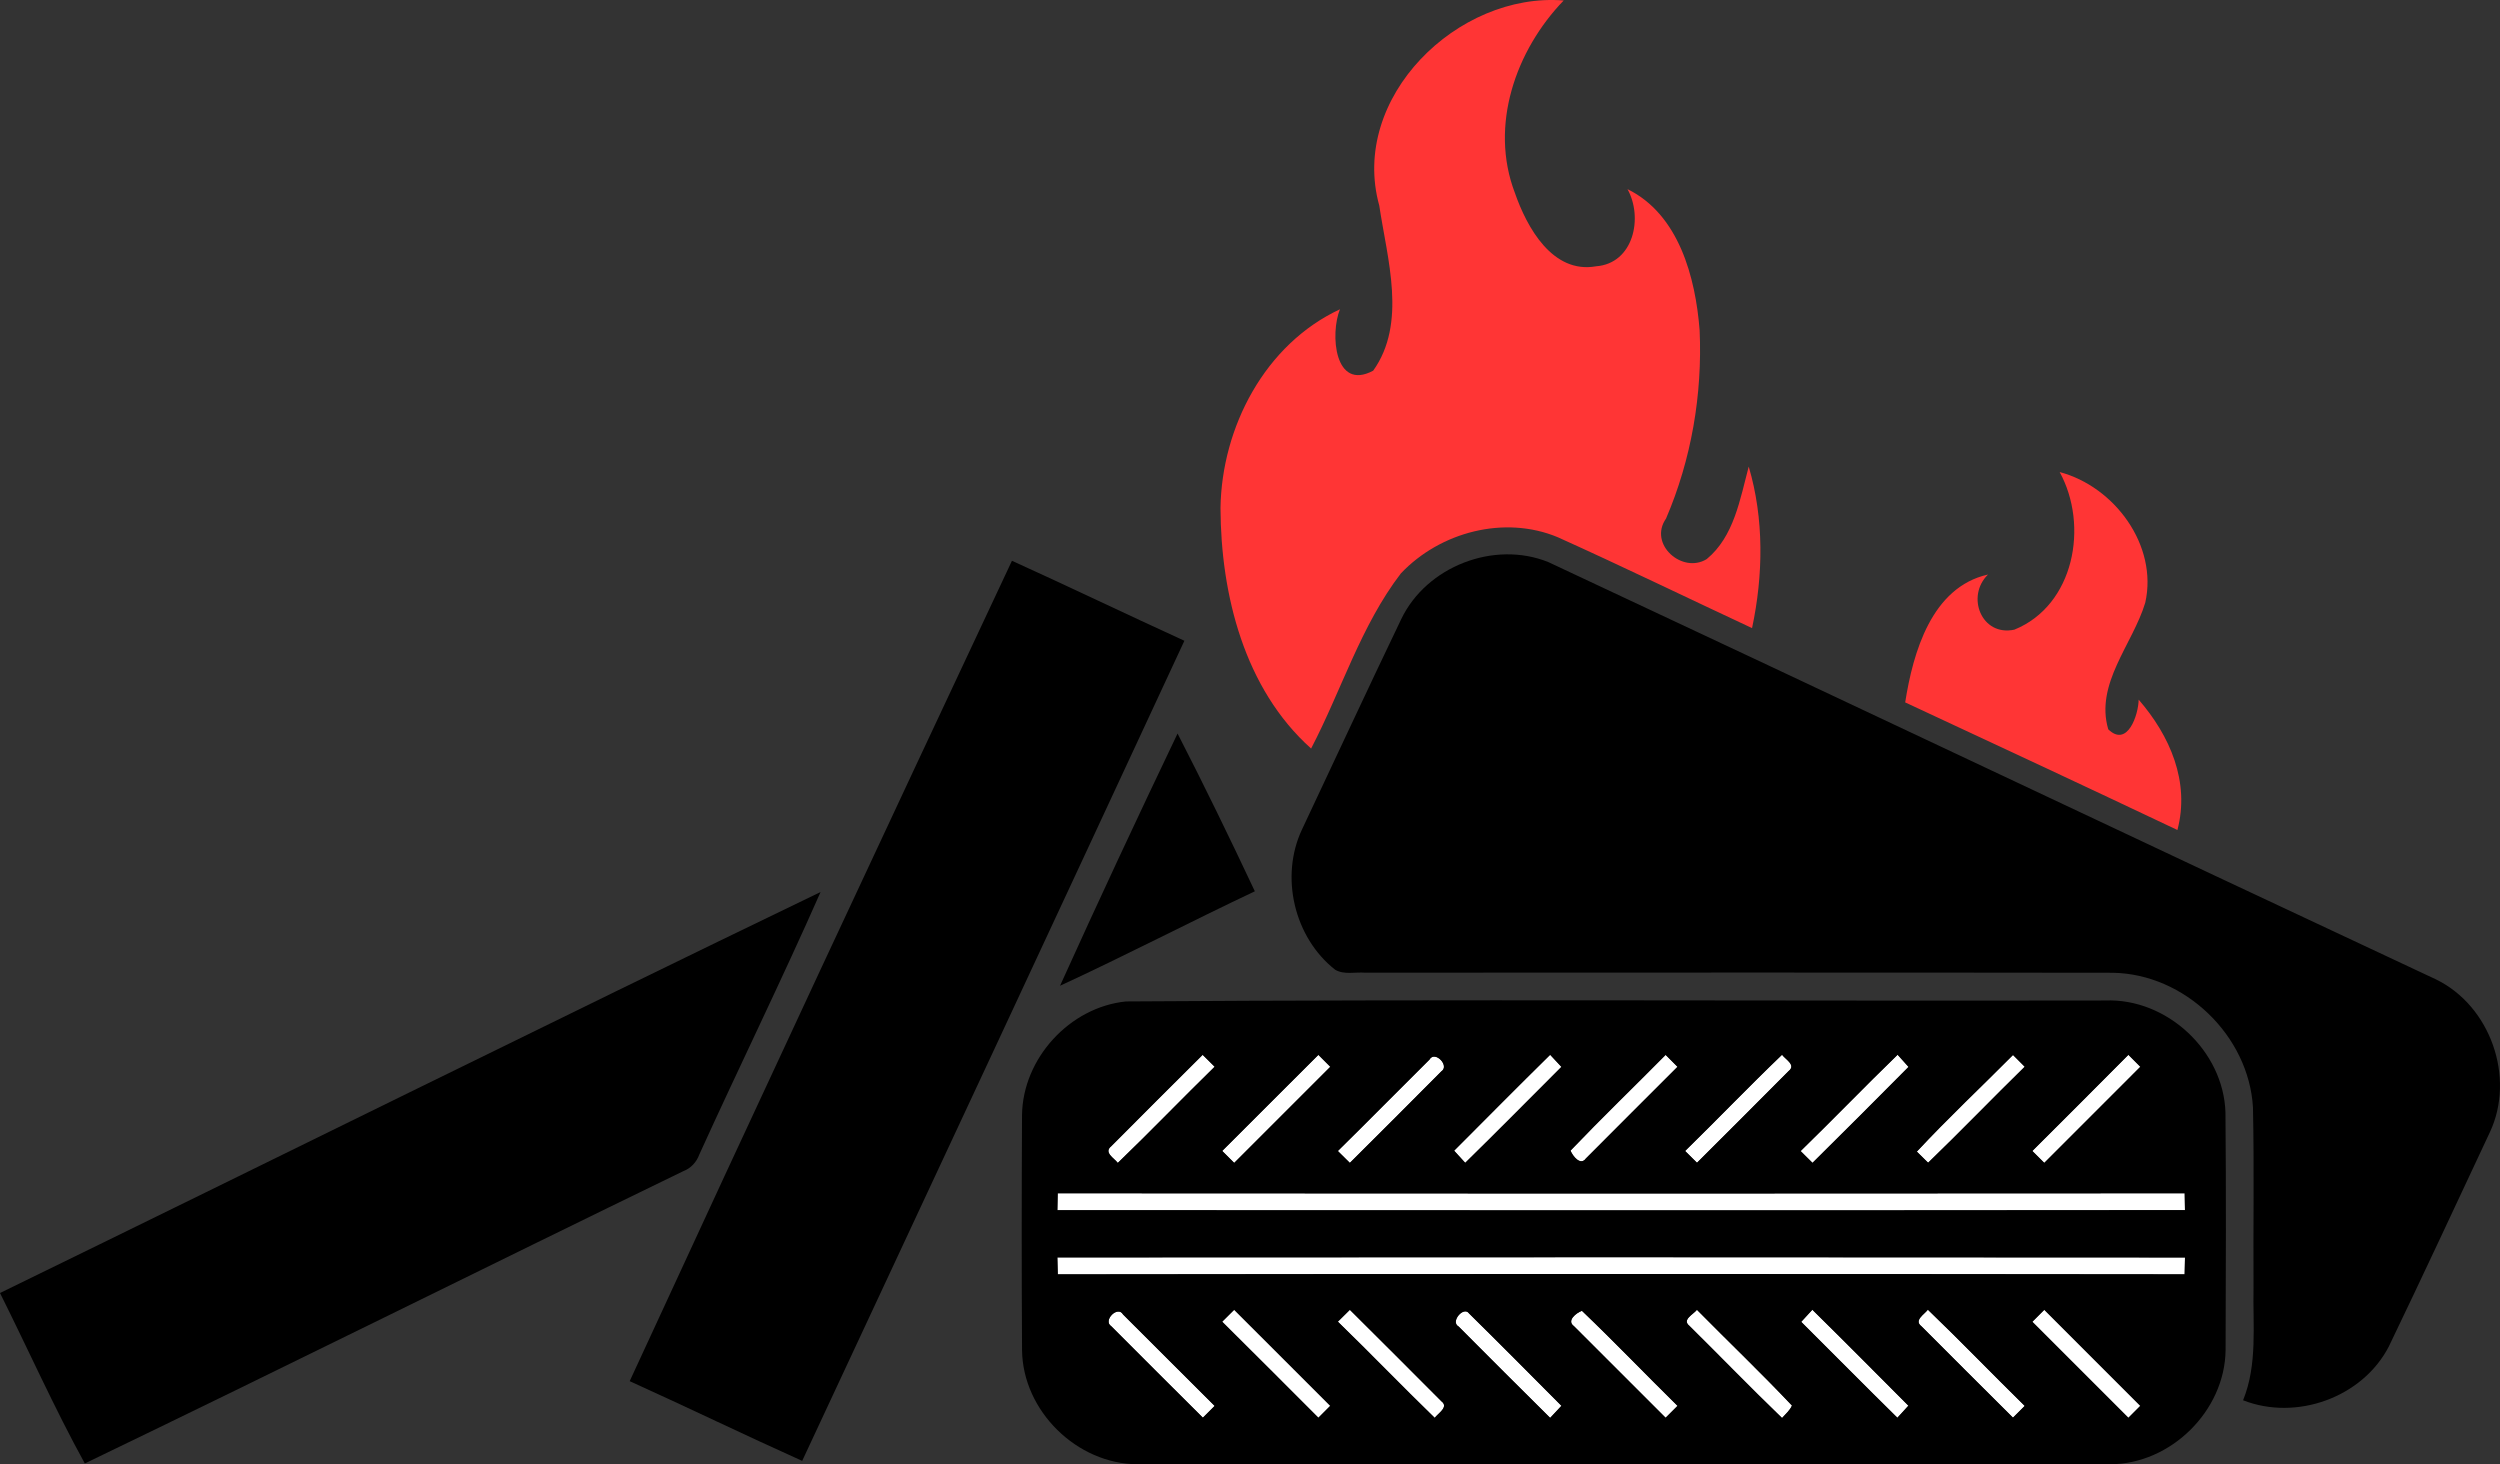 <?xml version="1.0" encoding="UTF-8" standalone="no"?>
<svg
   xmlns:dc="http://purl.org/dc/elements/1.1/"
   xmlns:cc="http://creativecommons.org/ns#"
   xmlns:rdf="http://www.w3.org/1999/02/22-rdf-syntax-ns#"
   xmlns:svg="http://www.w3.org/2000/svg"
   xmlns="http://www.w3.org/2000/svg"
   xmlns:sodipodi="http://sodipodi.sourceforge.net/DTD/sodipodi-0.dtd"
   xmlns:inkscape="http://www.inkscape.org/namespaces/inkscape"
   width="999.902pt"
   height="585.676pt"
   viewBox="0 0 999.902 585.676"
   version="1.1"
   id="svg59"
   sodipodi:docname="logo.svg"
   inkscape:version="0.92.2 (5c3e80d, 2017-08-06)">
  <rect x="0" y="0" width="999.902" height="585.676" fill="#333333" stroke="none"/>
  <defs
     id="defs63" />
  <sodipodi:namedview
     pagecolor="#ffffff"
     bordercolor="#666666"
     borderopacity="1"
     objecttolerance="10"
     gridtolerance="10"
     guidetolerance="10"
     inkscape:pageopacity="0"
     inkscape:pageshadow="2"
     inkscape:window-width="1916"
     inkscape:window-height="1041"
     id="namedview61"
     showgrid="false"
     fit-margin-top="0"
     fit-margin-left="0"
     fit-margin-right="0"
     fit-margin-bottom="0"
     inkscape:zoom="0.24161757"
     inkscape:cx="907.79134"
     inkscape:cy="652.60551"
     inkscape:window-x="0"
     inkscape:window-y="18"
     inkscape:window-maximized="0"
     inkscape:current-layer="svg59" />
  <g
     id="#ffffffff"
     transform="translate(-21.06,-219.001)">
    <path
       d="m 465.48,677.48 c 12.15,-12.24 24.38,-24.42 36.6,-36.59 1.6,1.57 3.2,3.16 4.8,4.76 -13.02,12.72 -25.64,25.85 -38.74,38.48 -1.51,-1.99 -5.73,-4.17 -2.66,-6.65 z"
       id="path2"
       inkscape:connector-curvature="0"
       style="opacity:1;fill:#ffffff" />
    <path
       d="m 548.36,640.9 c 1.59,1.57 3.19,3.17 4.77,4.78 -12.83,12.79 -25.64,25.61 -38.44,38.44 -1.61,-1.59 -3.21,-3.19 -4.8,-4.79 12.84,-12.79 25.64,-25.63 38.47,-38.43 z"
       id="path4"
       inkscape:connector-curvature="0"
       style="opacity:1;fill:#ffffff" />
    <path
       d="m 592.8,642.79 c 2.11,-3.77 8.24,2.47 4.72,4.74 -12.14,12.24 -24.35,24.42 -36.57,36.58 -1.62,-1.58 -3.22,-3.17 -4.81,-4.75 12.31,-12.1 24.4,-24.43 36.66,-36.57 z"
       id="path6"
       inkscape:connector-curvature="0"
       style="opacity:1;fill:#ffffff" />
    <path
       d="m 602.65,679.23 c 12.78,-12.8 25.51,-25.67 38.41,-38.36 1.51,1.6 3.01,3.21 4.51,4.84 -12.82,12.8 -25.53,25.71 -38.48,38.38 -1.5,-1.62 -2.98,-3.23 -4.44,-4.86 z"
       id="path8"
       inkscape:connector-curvature="0"
       style="opacity:1;fill:#ffffff" />
    <path
       d="m 687.25,640.91 c 1.59,1.57 3.17,3.17 4.75,4.77 -12.25,12.19 -24.45,24.46 -36.67,36.69 -2.16,3.02 -5.24,-1 -6.13,-3.17 12.43,-12.99 25.4,-25.5 38.05,-38.29 z"
       id="path10"
       inkscape:connector-curvature="0"
       style="opacity:1;fill:#ffffff" />
    <path
       d="m 695.03,679.35 c 13.02,-12.74 25.63,-25.89 38.77,-38.49 1.47,1.97 5.72,4.11 2.62,6.54 -12.17,12.26 -24.4,24.46 -36.63,36.66 -1.6,-1.57 -3.18,-3.14 -4.76,-4.71 z"
       id="path12"
       inkscape:connector-curvature="0"
       style="opacity:1;fill:#ffffff" />
    <path
       d="m 741.23,679.38 c 13.07,-12.71 25.71,-25.85 38.8,-38.53 1.46,1.61 2.92,3.23 4.37,4.87 -12.77,12.83 -25.52,25.67 -38.41,38.38 -1.59,-1.58 -3.18,-3.15 -4.76,-4.72 z"
       id="path14"
       inkscape:connector-curvature="0"
       style="opacity:1;fill:#ffffff" />
    <path
       d="m 826.18,640.95 c 1.56,1.56 3.13,3.12 4.69,4.7 -12.98,12.7 -25.57,25.79 -38.64,38.4 -1.51,-1.49 -3.02,-2.98 -4.52,-4.45 12.39,-13.3 25.66,-25.75 38.47,-38.65 z"
       id="path16"
       inkscape:connector-curvature="0"
       style="opacity:1;fill:#ffffff" />
    <path
       d="m 872.33,640.88 c 1.6,1.58 3.19,3.18 4.78,4.8 -12.82,12.8 -25.63,25.61 -38.42,38.43 -1.61,-1.58 -3.2,-3.17 -4.78,-4.76 12.86,-12.78 25.63,-25.63 38.42,-38.47 z"
       id="path18"
       inkscape:connector-curvature="0"
       style="opacity:1;fill:#ffffff" />
    <path
       d="m 444.1,696.26 c 150.25,0.13 300.5,0.12 450.75,0 0.03,2.24 0.07,4.49 0.11,6.74 -150.33,0.15 -300.66,0.08 -450.99,0.03 0.04,-2.27 0.08,-4.52 0.13,-6.77 z"
       id="path20"
       inkscape:connector-curvature="0"
       style="opacity:1;fill:#ffffff" />
    <path
       d="m 443.96,721.91 c 150.34,-0.09 300.67,-0.12 451.01,0.02 -0.06,2.24 -0.1,4.49 -0.14,6.75 -150.23,-0.17 -300.47,-0.19 -450.7,0.01 -0.07,-2.26 -0.12,-4.53 -0.17,-6.78 z"
       id="path22"
       inkscape:connector-curvature="0"
       style="opacity:1;fill:#ffffff" />
    <path
       d="m 465.53,749.44 c -3.52,-2.26 2.61,-8.45 4.72,-4.69 12.25,12.13 24.36,24.43 36.63,36.56 -1.57,1.57 -3.15,3.14 -4.72,4.71 -12.25,-12.16 -24.45,-24.37 -36.63,-36.58 z"
       id="path24"
       inkscape:connector-curvature="0"
       style="opacity:1;fill:#ffffff" />
    <path
       d="m 509.88,747.63 c 1.59,-1.61 3.19,-3.2 4.8,-4.77 12.81,12.8 25.62,25.61 38.43,38.42 -1.58,1.59 -3.16,3.18 -4.75,4.76 -12.78,-12.85 -25.64,-25.62 -38.48,-38.41 z"
       id="path26"
       inkscape:connector-curvature="0"
       style="opacity:1;fill:#ffffff" />
    <path
       d="m 556.15,747.62 c 1.59,-1.59 3.19,-3.18 4.8,-4.75 12.24,12.15 24.44,24.36 36.61,36.58 3.06,2.29 -1.27,4.75 -2.67,6.64 -13.06,-12.67 -25.68,-25.79 -38.74,-38.47 z"
       id="path28"
       inkscape:connector-curvature="0"
       style="opacity:1;fill:#ffffff" />
    <path
       d="m 604.43,749.54 c -3.45,-1.87 2.09,-8.34 4.22,-5.19 12.4,12.2 24.65,24.58 36.93,36.92 -1.5,1.62 -3.01,3.22 -4.52,4.83 -12.29,-12.11 -24.44,-24.37 -36.63,-36.56 z"
       id="path30"
       inkscape:connector-curvature="0"
       style="opacity:1;fill:#ffffff" />
    <path
       d="m 650.57,749.4 c -3.06,-2.2 0.96,-5.32 3.2,-6.13 12.98,12.4 25.43,25.41 38.24,38.02 -1.59,1.58 -3.18,3.17 -4.77,4.76 -12.23,-12.21 -24.45,-24.44 -36.67,-36.65 z"
       id="path32"
       inkscape:connector-curvature="0"
       style="opacity:1;fill:#ffffff" />
    <path
       d="m 696.72,749.25 c -3.03,-2.44 1.61,-4.53 3.05,-6.38 12.63,12.8 25.67,25.24 38.01,38.3 -0.85,1.98 -2.58,3.38 -3.97,4.98 -12.56,-12.09 -24.68,-24.65 -37.09,-36.9 z"
       id="path34"
       inkscape:connector-curvature="0"
       style="opacity:1;fill:#ffffff" />
    <path
       d="m 741.47,747.69 c 1.46,-1.64 2.96,-3.25 4.46,-4.85 12.9,12.7 25.65,25.56 38.42,38.38 -1.46,1.62 -2.93,3.22 -4.41,4.83 -12.91,-12.7 -25.63,-25.59 -38.47,-38.36 z"
       id="path36"
       inkscape:connector-curvature="0"
       style="opacity:1;fill:#ffffff" />
    <path
       d="m 792.13,742.82 c 13.13,12.61 25.75,25.74 38.75,38.49 -1.57,1.57 -3.14,3.13 -4.71,4.7 -12.24,-12.16 -24.45,-24.36 -36.63,-36.57 -3.1,-2.37 1.17,-4.71 2.59,-6.62 z"
       id="path38"
       inkscape:connector-curvature="0"
       style="opacity:1;fill:#ffffff" />
    <path
       d="m 833.91,747.66 c 1.58,-1.61 3.17,-3.21 4.78,-4.79 12.79,12.81 25.6,25.61 38.41,38.42 -1.59,1.6 -3.18,3.19 -4.77,4.78 -12.78,-12.83 -25.58,-25.63 -38.42,-38.41 z"
       id="path40"
       inkscape:connector-curvature="0"
       style="opacity:1;fill:#ffffff" />
  </g>
  <g
     id="#000000ff"
     transform="translate(-21.06,-219.001)">
    <path
       d="m 581.51,466.6 c 10.11,-21.04 37.08,-31.51 58.75,-22.82 118.45,55.44 236.58,111.51 355.06,166.92 21.81,10.59 31.89,39.23 21.58,61.17 -13.41,28.59 -26.71,57.24 -40.41,85.69 -10.56,20.41 -37,29.86 -58.29,21.49 5.83,-14.34 3.86,-29.99 4.18,-45.05 -0.15,-24.01 0.29,-48.03 -0.22,-72.02 -1.62,-28.75 -27.28,-53.47 -56.09,-53.91 -99.69,-0.15 -199.38,-0.06 -299.06,-0.04 -3.94,-0.3 -8.39,0.92 -11.95,-1.18 -16.39,-12.87 -22.15,-37.23 -13.25,-56.1 13.22,-28.06 26.28,-56.19 39.7,-84.15 z"
       id="path43"
       inkscape:connector-curvature="0"
       style="opacity:1;fill:#000000" />
    <path
       d="M 272.91,771.41 C 323.4,661.84 374.5,552.49 425.8,443.29 c 23.08,10.46 45.92,21.47 68.97,31.99 C 443.96,584.69 392.95,694.01 341.9,803.3 318.79,792.91 295.99,781.87 272.91,771.41 Z"
       id="path45"
       inkscape:connector-curvature="0"
       style="opacity:1;fill:#000000" />
    <path
       d="m 445.03,613.27 c 15.29,-33.79 31.01,-67.43 47.01,-100.89 10.7,20.83 20.94,41.92 30.91,63.1 -26.09,12.35 -51.72,25.69 -77.92,37.79 z"
       id="path47"
       inkscape:connector-curvature="0"
       style="opacity:1;fill:#000000" />
    <path
       d="m 21.06,736.15 c 109.45,-53.34 218.54,-107.5 328.2,-160.38 -15.55,35.25 -32.55,69.87 -48.49,104.96 -1.11,3.04 -3.32,5.51 -6.38,6.67 C 214.5,726.19 134.98,765.79 54.98,804.33 42.78,782.16 32.4,758.84 21.06,736.15 Z"
       id="path49"
       inkscape:connector-curvature="0"
       style="opacity:1;fill:#000000" />
    <path
       d="m 471.39,619.54 c 130.53,-0.91 261.12,-0.14 391.67,-0.38 24.65,-0.99 47.36,20.14 48.1,44.8 0.28,31.68 0.17,63.38 0.05,95.06 -0.29,24.28 -21.94,45.6 -46.19,45.62 -129.68,0.05 -259.36,0.05 -389.03,0 -24.22,-0.08 -45.87,-21.34 -46.15,-45.61 -0.19,-31.35 -0.17,-62.71 -0.01,-94.06 0.29,-22.63 19.04,-43.14 41.56,-45.43 m -5.91,57.94 c -3.07,2.48 1.15,4.66 2.66,6.65 13.1,-12.63 25.72,-25.76 38.74,-38.48 -1.6,-1.6 -3.2,-3.19 -4.8,-4.76 -12.22,12.17 -24.45,24.35 -36.6,36.59 m 82.88,-36.58 c -12.83,12.8 -25.63,25.64 -38.47,38.43 1.59,1.6 3.19,3.2 4.8,4.79 12.8,-12.83 25.61,-25.65 38.44,-38.44 -1.58,-1.61 -3.18,-3.21 -4.77,-4.78 m 44.44,1.89 c -12.26,12.14 -24.35,24.47 -36.66,36.57 1.59,1.58 3.19,3.17 4.81,4.75 12.22,-12.16 24.43,-24.34 36.57,-36.58 3.52,-2.27 -2.61,-8.51 -4.72,-4.74 m 9.85,36.44 c 1.46,1.63 2.94,3.24 4.44,4.86 12.95,-12.67 25.66,-25.58 38.48,-38.38 -1.5,-1.63 -3,-3.24 -4.51,-4.84 -12.9,12.69 -25.63,25.56 -38.41,38.36 m 84.6,-38.32 c -12.65,12.79 -25.62,25.3 -38.05,38.29 0.89,2.17 3.97,6.19 6.13,3.17 12.22,-12.23 24.42,-24.5 36.67,-36.69 -1.58,-1.6 -3.16,-3.2 -4.75,-4.77 m 7.78,38.44 c 1.58,1.57 3.16,3.14 4.76,4.71 12.23,-12.2 24.46,-24.4 36.63,-36.66 3.1,-2.43 -1.15,-4.57 -2.62,-6.54 -13.14,12.6 -25.75,25.75 -38.77,38.49 m 46.2,0.03 c 1.58,1.57 3.17,3.14 4.76,4.72 12.89,-12.71 25.64,-25.55 38.41,-38.38 -1.45,-1.64 -2.91,-3.26 -4.37,-4.87 -13.09,12.68 -25.73,25.82 -38.8,38.53 m 84.95,-38.43 c -12.81,12.9 -26.08,25.35 -38.47,38.65 1.5,1.47 3.01,2.96 4.52,4.45 13.07,-12.61 25.66,-25.7 38.64,-38.4 -1.56,-1.58 -3.13,-3.14 -4.69,-4.7 m 46.15,-0.07 c -12.79,12.84 -25.56,25.69 -38.42,38.47 1.58,1.59 3.17,3.18 4.78,4.76 12.79,-12.82 25.6,-25.63 38.42,-38.43 -1.59,-1.62 -3.18,-3.22 -4.78,-4.8 M 444.1,696.26 c -0.05,2.25 -0.09,4.5 -0.13,6.77 150.33,0.05 300.66,0.12 450.99,-0.03 -0.04,-2.25 -0.08,-4.5 -0.11,-6.74 -150.25,0.12 -300.5,0.13 -450.75,0 m -0.14,25.65 c 0.05,2.25 0.1,4.52 0.17,6.78 150.23,-0.2 300.47,-0.18 450.7,-0.01 0.04,-2.26 0.08,-4.51 0.14,-6.75 -150.34,-0.14 -300.67,-0.11 -451.01,-0.02 m 21.57,27.53 c 12.18,12.21 24.38,24.42 36.63,36.58 1.57,-1.57 3.15,-3.14 4.72,-4.71 -12.27,-12.13 -24.38,-24.43 -36.63,-36.56 -2.11,-3.76 -8.24,2.43 -4.72,4.69 m 44.35,-1.81 c 12.84,12.79 25.7,25.56 38.48,38.41 1.59,-1.58 3.17,-3.17 4.75,-4.76 -12.81,-12.81 -25.62,-25.62 -38.43,-38.42 -1.61,1.57 -3.21,3.16 -4.8,4.77 m 46.27,-0.01 c 13.06,12.68 25.68,25.8 38.74,38.47 1.4,-1.89 5.73,-4.35 2.67,-6.64 -12.17,-12.22 -24.37,-24.43 -36.61,-36.58 -1.61,1.57 -3.21,3.16 -4.8,4.75 m 48.28,1.92 c 12.19,12.19 24.34,24.45 36.63,36.56 1.51,-1.61 3.02,-3.21 4.52,-4.83 -12.28,-12.34 -24.53,-24.72 -36.93,-36.92 -2.13,-3.15 -7.67,3.32 -4.22,5.19 m 46.14,-0.14 c 12.22,12.21 24.44,24.44 36.67,36.65 1.59,-1.59 3.18,-3.18 4.77,-4.76 -12.81,-12.61 -25.26,-25.62 -38.24,-38.02 -2.24,0.81 -6.26,3.93 -3.2,6.13 m 46.15,-0.15 c 12.41,12.25 24.53,24.81 37.09,36.9 1.39,-1.6 3.12,-3 3.97,-4.98 -12.34,-13.06 -25.38,-25.5 -38.01,-38.3 -1.44,1.85 -6.08,3.94 -3.05,6.38 m 44.75,-1.56 c 12.84,12.77 25.56,25.66 38.47,38.36 1.48,-1.61 2.95,-3.21 4.41,-4.83 -12.77,-12.82 -25.52,-25.68 -38.42,-38.38 -1.5,1.6 -3,3.21 -4.46,4.85 m 50.66,-4.87 c -1.42,1.91 -5.69,4.25 -2.59,6.62 12.18,12.21 24.39,24.41 36.63,36.57 1.57,-1.57 3.14,-3.13 4.71,-4.7 -13,-12.75 -25.62,-25.88 -38.75,-38.49 m 41.78,4.84 c 12.84,12.78 25.64,25.58 38.42,38.41 1.59,-1.59 3.18,-3.18 4.77,-4.78 -12.81,-12.81 -25.62,-25.61 -38.41,-38.42 -1.61,1.58 -3.2,3.18 -4.78,4.79 z"
       id="path51"
       inkscape:connector-curvature="0"
       style="opacity:1;fill:#000000" />
  </g>
  <g
     id="#ff3535ff"
     transform="translate(-21.06,-219.001)">
    <path
       d="m 572.72,301.26 c -12.01,-43.25 31.44,-85.52 73.75,-82.06 -19.24,19.93 -29.76,50.07 -19.53,76.91 4.82,13.88 15.08,32.49 32.49,29.4 15.01,-1.14 18.9,-19.47 12.56,-30.86 20.57,10.09 27.2,35.32 28.85,56.42 1.15,25.69 -3.28,51.67 -13.43,75.33 -7.17,10.24 6.47,22.24 16.25,16.23 10.96,-9.02 13.35,-24.03 16.82,-37.01 6.17,20.87 5.84,43.41 1.33,64.6 -25.91,-12.09 -51.62,-24.59 -77.68,-36.34 -21.35,-8.93 -47.1,-2.09 -62.77,14.46 -16.04,20.92 -23.79,46.83 -35.91,70.05 -26.72,-23.92 -36.11,-61.57 -36.24,-96.23 0.49,-32.31 17.8,-65.5 47.78,-79.46 -3.99,9.8 -2.25,32.89 13.29,24.56 13.59,-19.04 5.61,-44.67 2.44,-66 z"
       id="path54"
       inkscape:connector-curvature="0"
       style="opacity:1;fill:#ff3535" />
    <path
       d="m 844.84,407.8 c 21.95,5.82 39.38,29.36 34.24,52.25 -5.01,16.62 -20.17,32.41 -14.8,50.65 7.65,7.43 12.07,-5.74 12.16,-11.87 12.47,14.38 20.59,32.8 15.5,52.14 -36.21,-17.18 -72.54,-34.13 -108.88,-51.04 3.14,-19.98 10.57,-46.1 33.13,-51.14 -8.95,8.74 -2.6,24.88 10.54,22.05 24,-9.75 29.85,-41.64 18.11,-63.04 z"
       id="path56"
       inkscape:connector-curvature="0"
       style="opacity:1;fill:#ff3535" />
  </g>
</svg>
